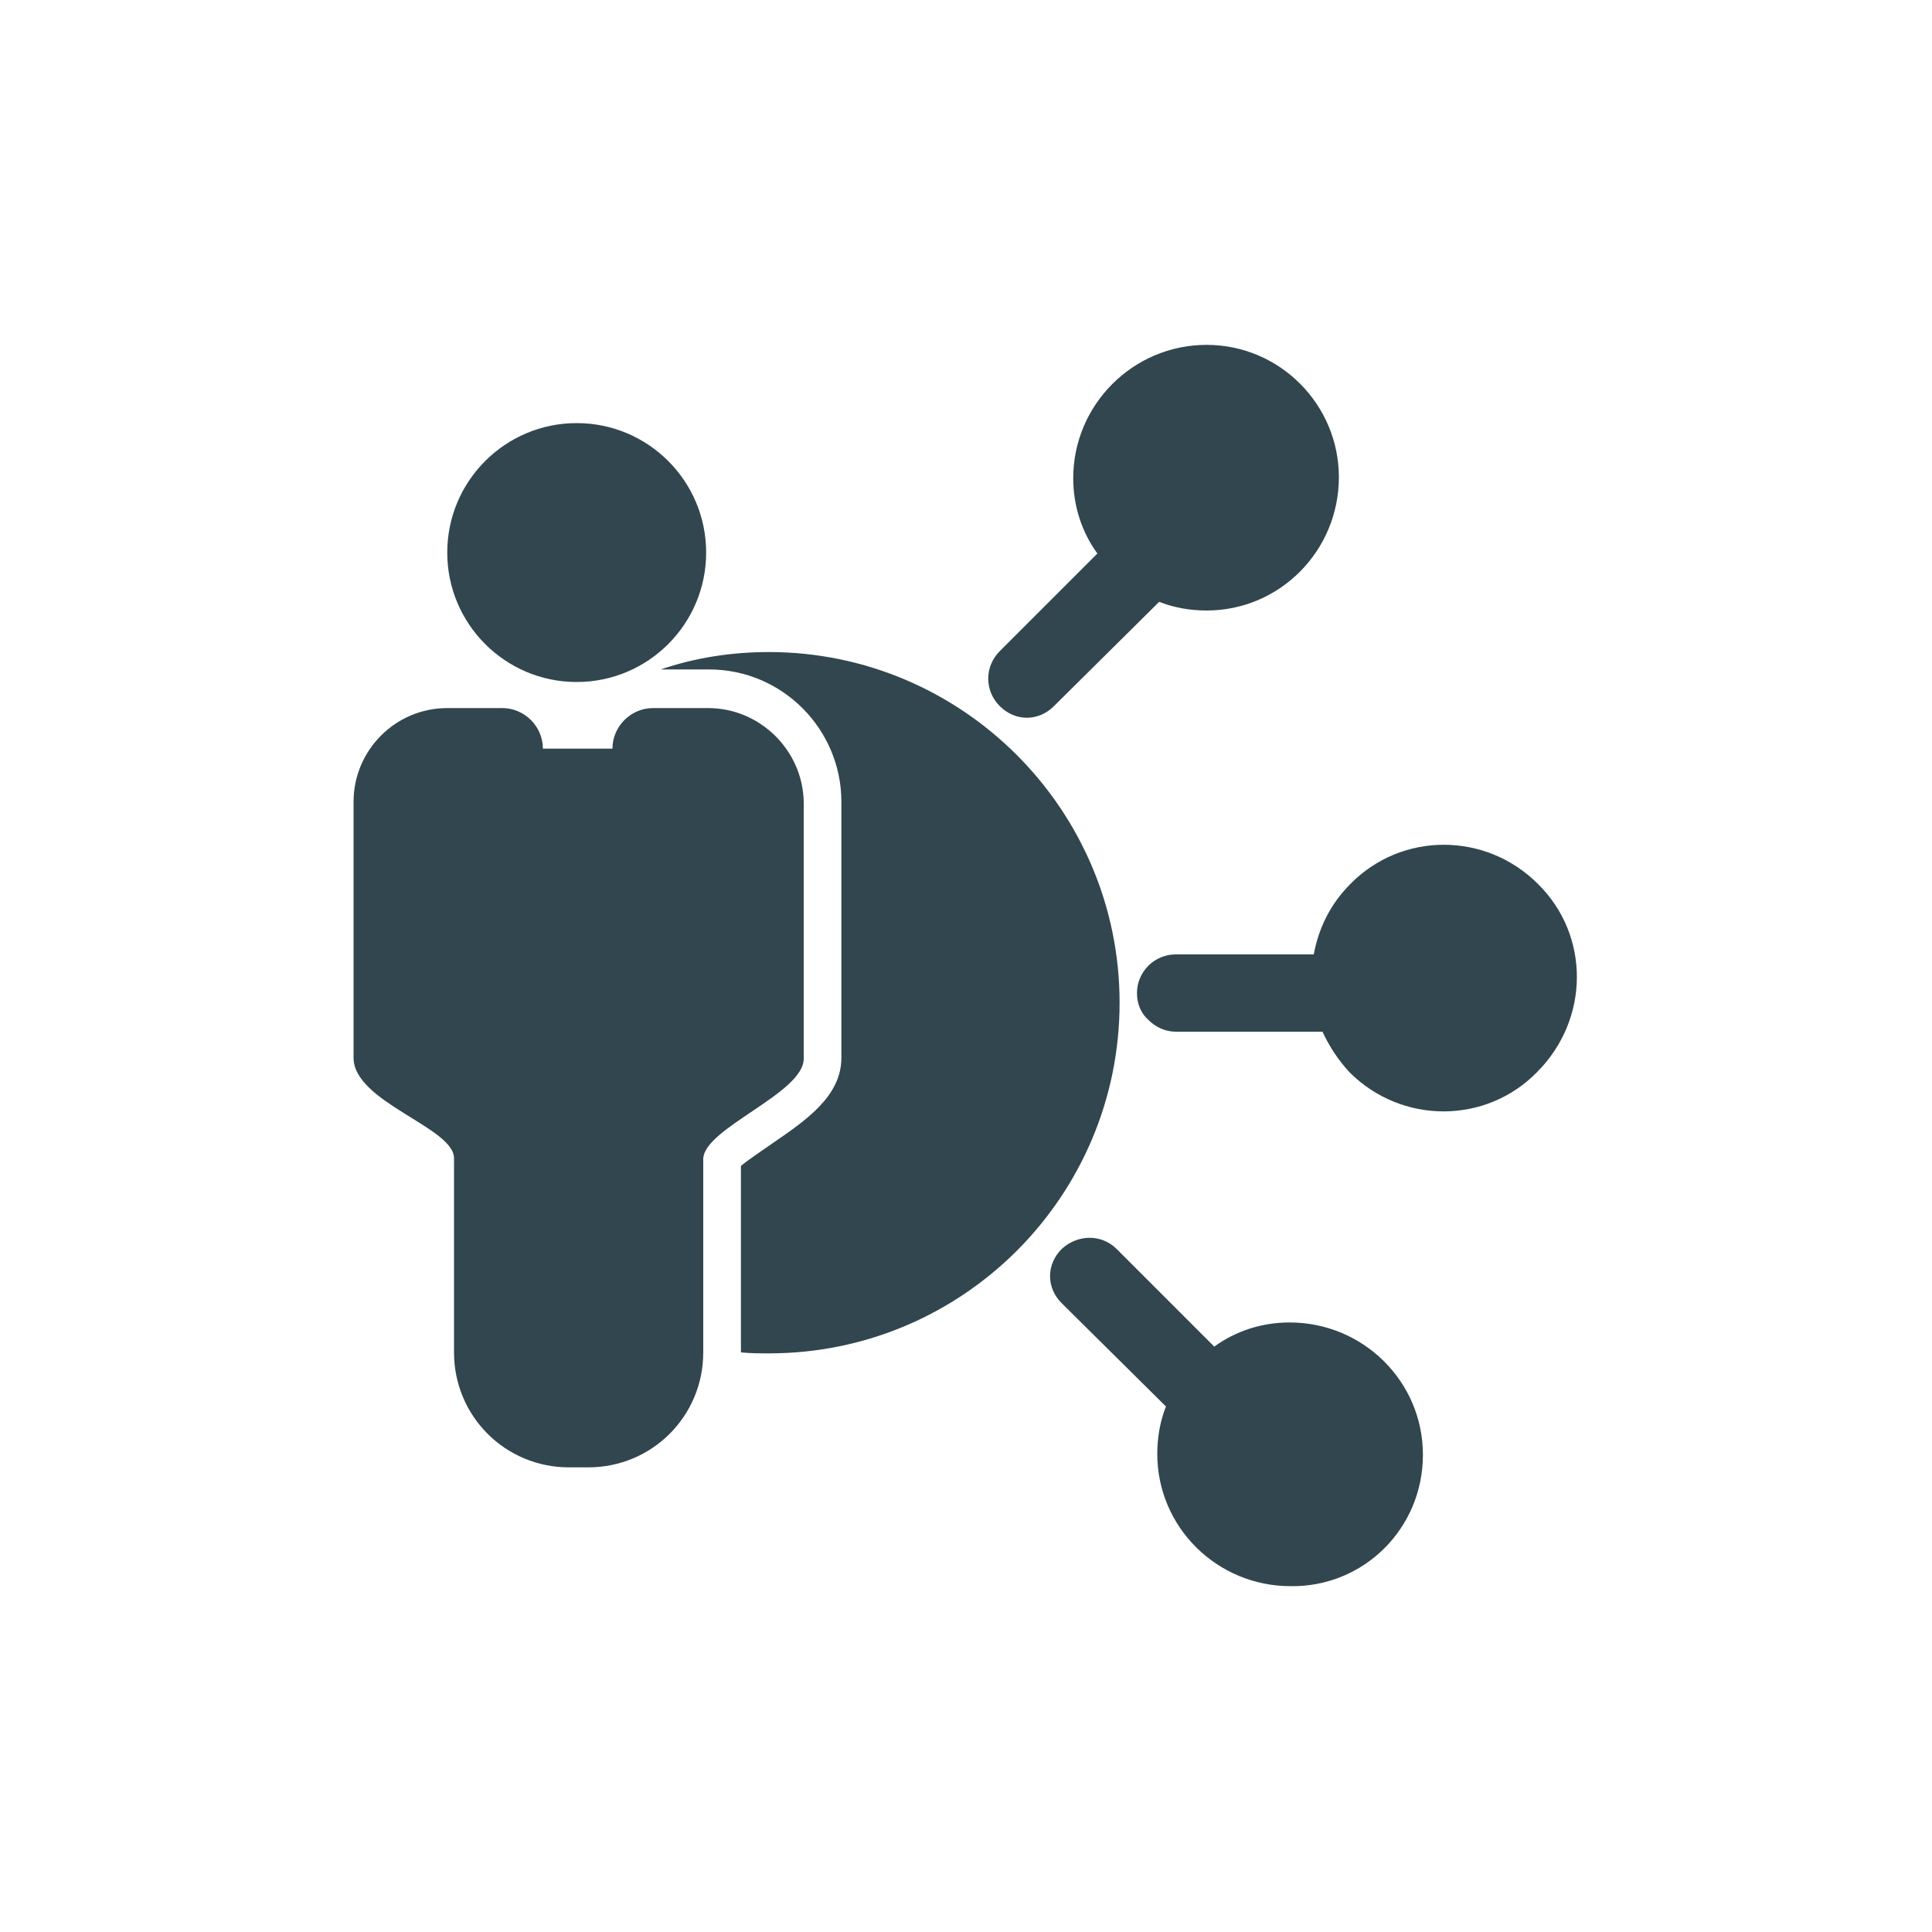 <?xml version="1.0" encoding="utf-8"?>
<!-- Generator: Adobe Illustrator 22.1.0, SVG Export Plug-In . SVG Version: 6.00 Build 0)  -->
<svg version="1.1" id="Calque_1" xmlns="http://www.w3.org/2000/svg" xmlns:xlink="http://www.w3.org/1999/xlink" x="0px" y="0px"
	 viewBox="0 0 200 200" style="enable-background:new 0 0 200 200;" xml:space="preserve" width="2500px" height="2500px">
<style type="text/css">
	.st2{fill:#31464e;}
	.st3{fill:#31464e;}
</style>
<g>
	<g>
		<path class="st3" d="M79.6,67.5c-3.9,0-7.7,0.6-11.2,1.8h5c7.6,0,13.7,6.2,13.7,13.7v26.5c0,4-3.7,6.5-7.2,8.9
			c-1,0.7-2.5,1.7-3.2,2.3V140c1,0.1,2,0.1,2.9,0.1c20.1,0,36.3-16.3,36.3-36.3C115.9,83.8,99.6,67.5,79.6,67.5z"/>
	</g>
	<circle class="st2" cx="59.7" cy="57.2" r="13.4"/>
	<path class="st2" d="M73.3,73.3h-5.7c-2.3,0-4.2,1.9-4.2,4.2l0,0h-7.2l0,0c0-2.3-1.9-4.2-4.2-4.2h-5.7c-5.4,0-9.7,4.4-9.7,9.7v26.5
		c0,4.6,10.4,7.2,10.4,10.4v20.1c0,6.6,5.3,11.9,11.9,11.9h2c6.6,0,11.9-5.3,11.9-11.9V120c0-3.2,10.4-6.8,10.4-10.4V83
		C83.1,77.7,78.7,73.3,73.3,73.3z"/>
	<path class="st3" d="M124.9,35.7c-7.6,0-13.8,6.2-13.8,13.8c0,2.9,0.9,5.6,2.5,7.8l-10.1,10.1c-1.6,1.6-1.6,4.1,0,5.7
		c0.8,0.8,1.8,1.2,2.8,1.2s2-0.4,2.8-1.2L120,62.3c1.5,0.6,3.2,0.9,4.9,0.9c7.6,0,13.7-6.2,13.7-13.8
		C138.6,41.9,132.5,35.7,124.9,35.7z"/>
	<path class="st3" d="M159.2,91.5c-5.4-5.4-14.1-5.4-19.4,0c-2.1,2.1-3.3,4.6-3.8,7.3h-14.3c-2.2,0-4,1.8-4,4c0,1.1,0.4,2.1,1.2,2.8
		c0.7,0.7,1.7,1.2,2.8,1.2h15.2c0.7,1.5,1.6,2.9,2.8,4.2c5.4,5.4,14.1,5.4,19.4,0C164.6,105.5,164.6,96.8,159.2,91.5z"/>
	<path class="st3" d="M147.3,150.6c0-7.6-6.2-13.7-13.8-13.7c-2.9,0-5.6,0.9-7.8,2.5l-10.1-10.1c-1.6-1.6-4.1-1.5-5.7,0
		c-0.8,0.8-1.2,1.8-1.2,2.8c0,1,0.4,2,1.2,2.8l10.8,10.7c-0.6,1.5-0.9,3.2-0.9,4.9c0,7.6,6.2,13.7,13.8,13.7
		C141.2,164.3,147.3,158.2,147.3,150.6z"/>
</g>
</svg>
